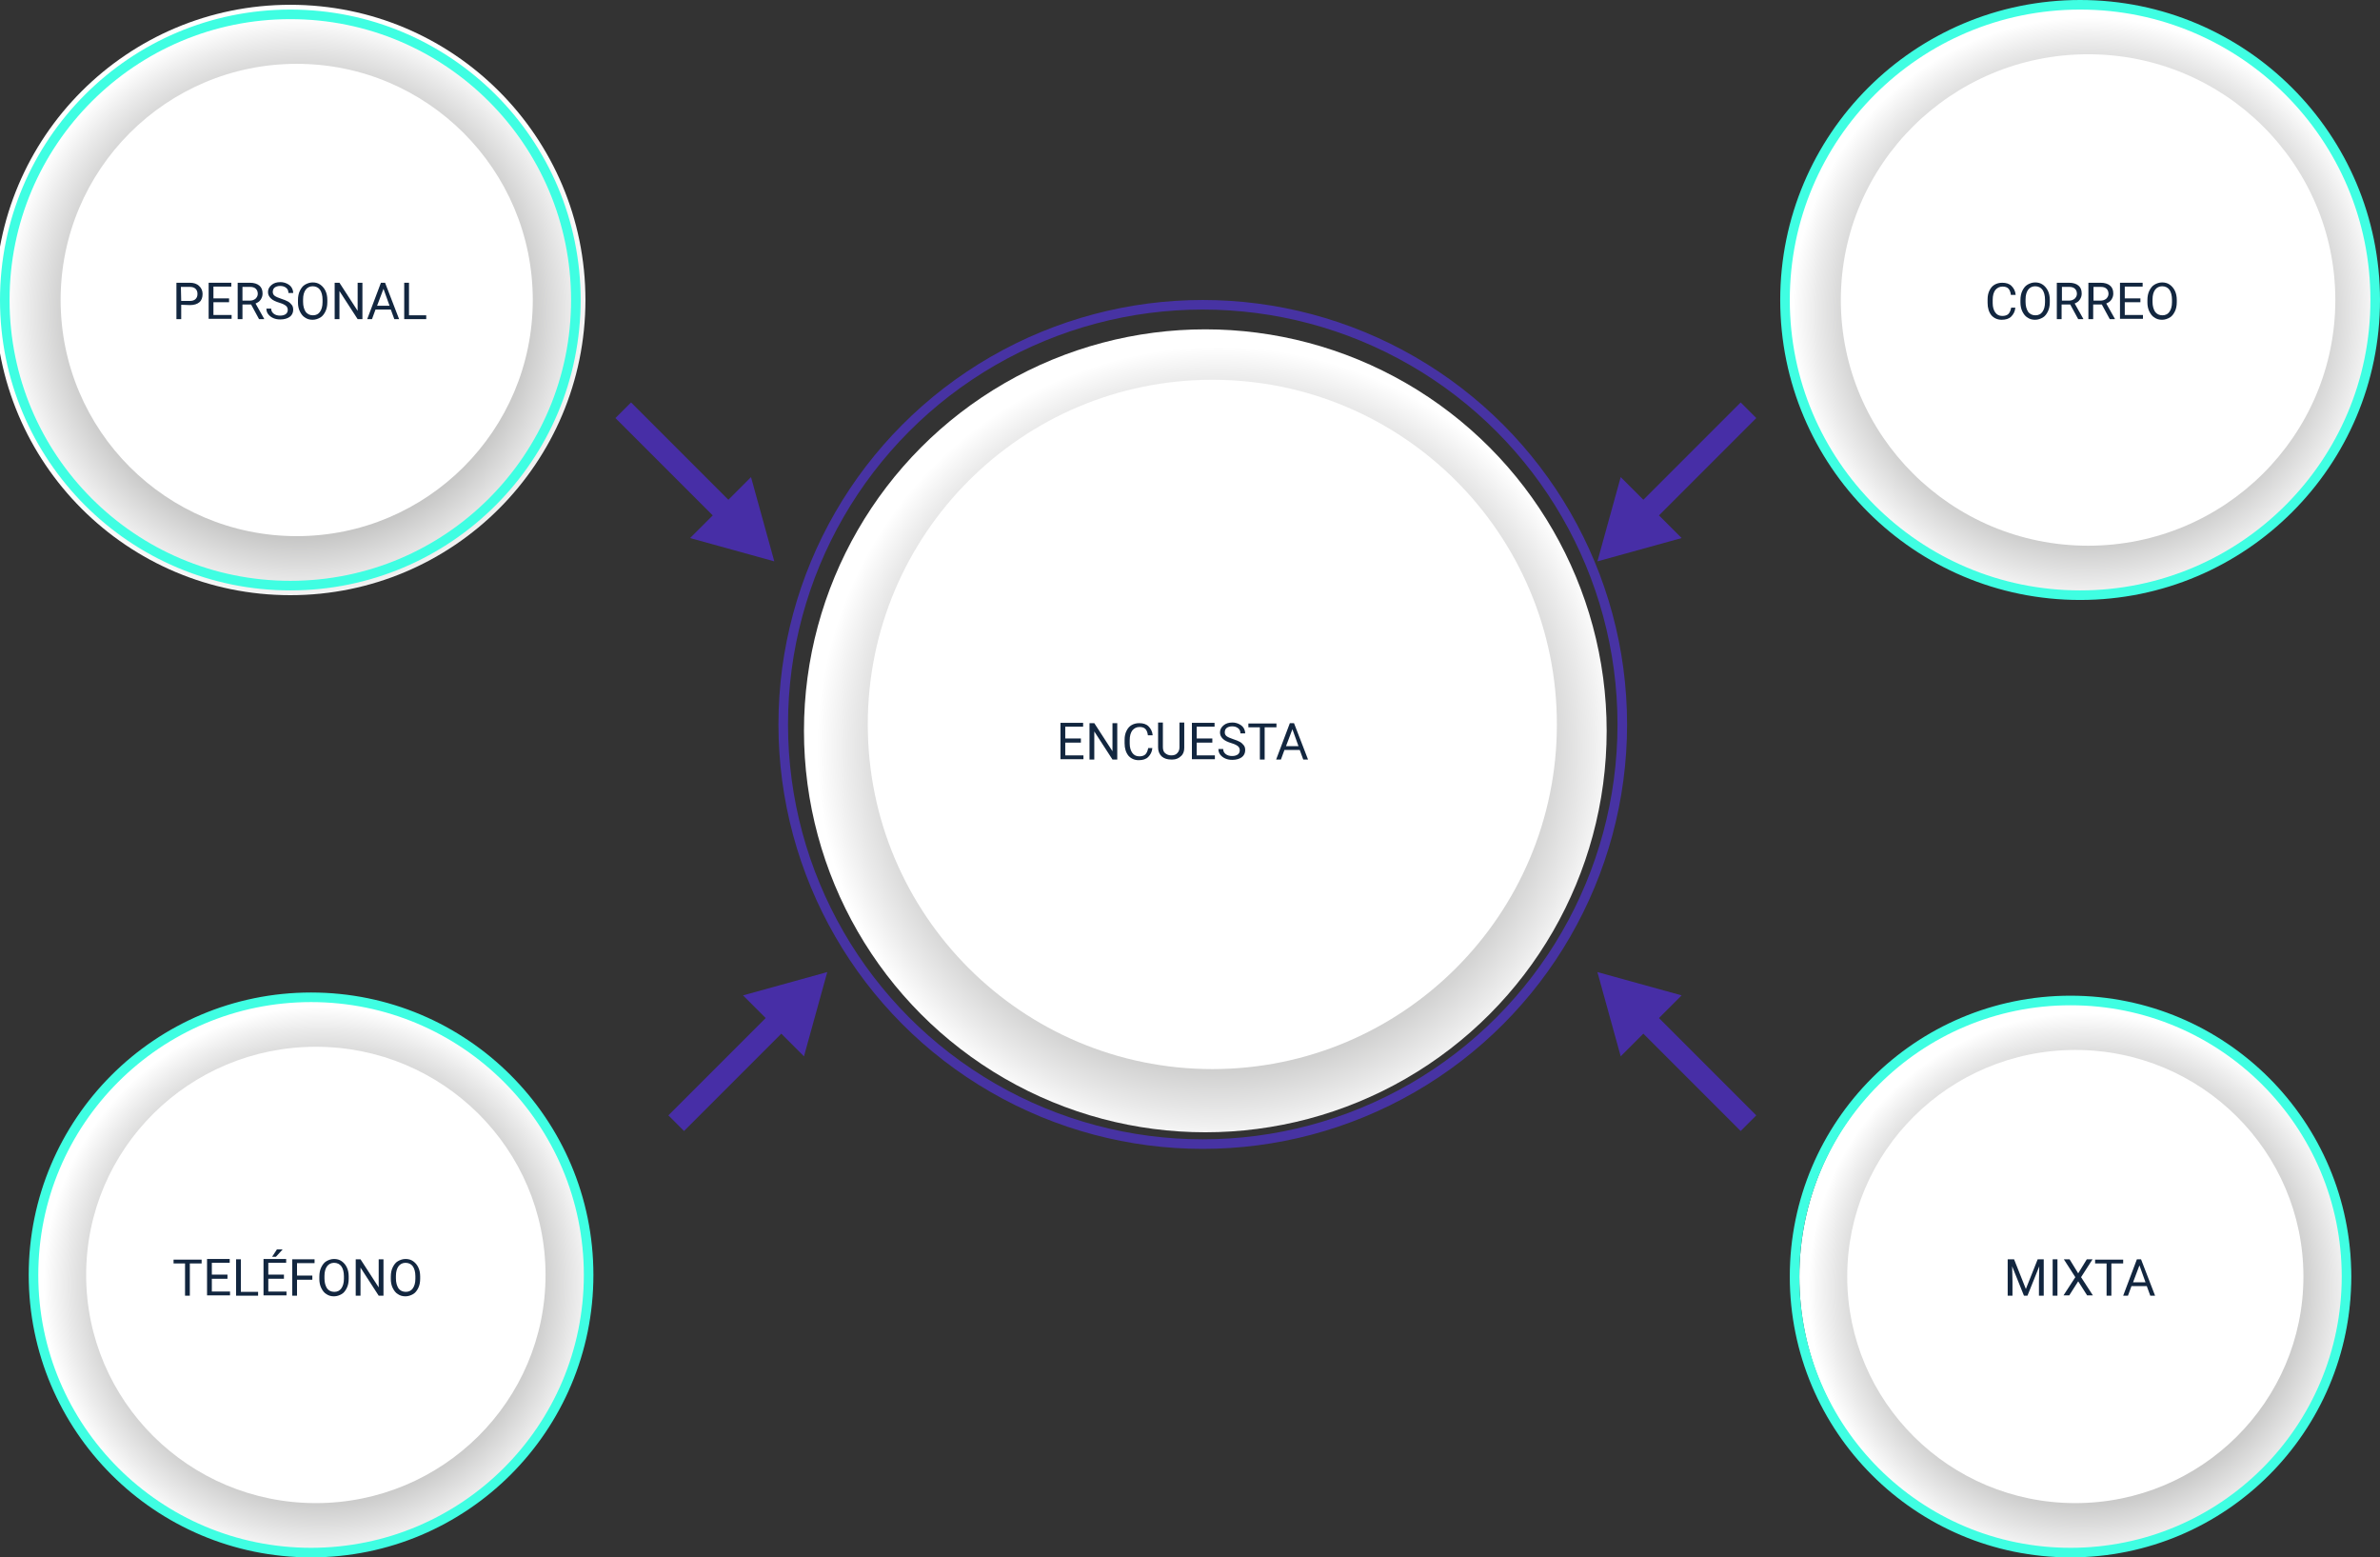 <?xml version="1.0" encoding="utf-8"?>
<!-- Generator: Adobe Illustrator 25.4.1, SVG Export Plug-In . SVG Version: 6.00 Build 0)  -->
<svg version="1.1" id="Capa_1" xmlns="http://www.w3.org/2000/svg" xmlns:xlink="http://www.w3.org/1999/xlink" x="0px" y="0px"
	 viewBox="0 0 746 488" style="enable-background:new 0 0 746 488;" xml:space="preserve">
<rect x="0" y="0" width="746" height="488" fill="#333333" stroke="none"/>
<style type="text/css">
	.st0{fill:url(#Elipse_4116-2_00000160911931837192387930000000717523016328041879_);}
	.st1{fill:url(#Elipse_4116-2_00000130645435529335123200000004974055563373455512_);}
	.st2{fill:url(#Elipse_4116-2_00000114794522653188587260000008056802965918242989_);}
	.st3{fill:url(#Elipse_4116-2_00000090260490501680933330000004541423756305421752_);}
	.st4{fill:url(#Elipse_4116-2_00000129911148224833792830000009194481403406523032_);}
	.st5{fill:#FFFFFF;}
	.st6{fill:none;}
	.st7{fill:none;stroke:#4733A3;stroke-width:3;}
	.st8{fill:none;stroke:#3FFEE2;stroke-width:3;}
	.st9{enable-background:new    ;}
	.st10{fill:#12263F;}
	.st11{fill:#472EA6;}
</style>
<g transform="matrix(1, 0, 0, 1, 425, 12434)">
	
		<radialGradient id="Elipse_4116-2_00000106128606616060659510000005528228622844319143_" cx="229.4" cy="-12336" r="92.5" gradientUnits="userSpaceOnUse">
		<stop  offset="0" style="stop-color:#555553"/>
		<stop  offset="0.116" style="stop-color:#5C5C5A"/>
		<stop  offset="0.281" style="stop-color:#6E6E6C"/>
		<stop  offset="0.474" style="stop-color:#8C8C8B"/>
		<stop  offset="0.69" style="stop-color:#B6B6B5"/>
		<stop  offset="0.92" style="stop-color:#EBEBEB"/>
		<stop  offset="1" style="stop-color:#FFFFFF"/>
	</radialGradient>
	
		<circle id="Elipse_4116-2_00000004527100717030507210000014824985253576635265_" style="fill:url(#Elipse_4116-2_00000106128606616060659510000005528228622844319143_);" cx="226.4" cy="-12340" r="92.5"/>
</g>
<g transform="matrix(1, 0, 0, 1, 425, 12434)">
	
		<radialGradient id="Elipse_4116-2_00000065764160865511911810000009932298911298500508_" cx="-331" cy="-12336" r="92.5" gradientUnits="userSpaceOnUse">
		<stop  offset="0" style="stop-color:#555553"/>
		<stop  offset="0.116" style="stop-color:#5C5C5A"/>
		<stop  offset="0.281" style="stop-color:#6E6E6C"/>
		<stop  offset="0.474" style="stop-color:#8C8C8B"/>
		<stop  offset="0.69" style="stop-color:#B6B6B5"/>
		<stop  offset="0.92" style="stop-color:#EBEBEB"/>
		<stop  offset="1" style="stop-color:#FFFFFF"/>
	</radialGradient>
	
		<circle id="Elipse_4116-2_00000013191252860559372460000012014674609914894491_" style="fill:url(#Elipse_4116-2_00000065764160865511911810000009932298911298500508_);" cx="-334" cy="-12340" r="92.5"/>
</g>
<g transform="matrix(1, 0, 0, 1, 425, 12434)">
	
		<radialGradient id="Elipse_4116-2_00000157310623836892601840000012436465411685251977_" cx="228.202" cy="-12030.164" r="86.4" gradientUnits="userSpaceOnUse">
		<stop  offset="0" style="stop-color:#555553"/>
		<stop  offset="0.116" style="stop-color:#5C5C5A"/>
		<stop  offset="0.281" style="stop-color:#6E6E6C"/>
		<stop  offset="0.474" style="stop-color:#8C8C8B"/>
		<stop  offset="0.69" style="stop-color:#B6B6B5"/>
		<stop  offset="0.92" style="stop-color:#EBEBEB"/>
		<stop  offset="1" style="stop-color:#FFFFFF"/>
	</radialGradient>
	
		<circle id="Elipse_4116-2_00000140003871686475251900000014901701002606927020_" style="fill:url(#Elipse_4116-2_00000157310623836892601840000012436465411685251977_);" cx="225.4" cy="-12033.9" r="86.4"/>
</g>
<g transform="matrix(1, 0, 0, 1, 425, 12434)">
	
		<radialGradient id="Elipse_4116-2_00000115477267308570694080000015475955381898481329_" cx="-43.068" cy="-12199.558" r="125.85" gradientUnits="userSpaceOnUse">
		<stop  offset="0" style="stop-color:#555553"/>
		<stop  offset="0.116" style="stop-color:#5C5C5A"/>
		<stop  offset="0.281" style="stop-color:#6E6E6C"/>
		<stop  offset="0.474" style="stop-color:#8C8C8B"/>
		<stop  offset="0.69" style="stop-color:#B6B6B5"/>
		<stop  offset="0.92" style="stop-color:#EBEBEB"/>
		<stop  offset="1" style="stop-color:#FFFFFF"/>
	</radialGradient>
	
		<circle id="Elipse_4116-2_00000074428866363261982200000010203256052383379892_" style="fill:url(#Elipse_4116-2_00000115477267308570694080000015475955381898481329_);" cx="-47.2" cy="-12205" r="125.8"/>
</g>
<g transform="matrix(1, 0, 0, 1, 425, 12434)">
	
		<radialGradient id="Elipse_4116-2_00000147181807768191523550000018357031807346715270_" cx="-324.173" cy="-12031.381" r="87.15" gradientUnits="userSpaceOnUse">
		<stop  offset="0" style="stop-color:#555553"/>
		<stop  offset="0.116" style="stop-color:#5C5C5A"/>
		<stop  offset="0.281" style="stop-color:#6E6E6C"/>
		<stop  offset="0.474" style="stop-color:#8C8C8B"/>
		<stop  offset="0.69" style="stop-color:#B6B6B5"/>
		<stop  offset="0.92" style="stop-color:#EBEBEB"/>
		<stop  offset="1" style="stop-color:#FFFFFF"/>
	</radialGradient>
	
		<circle id="Elipse_4116-2_00000077312992824207279890000009020544523186454680_" style="fill:url(#Elipse_4116-2_00000147181807768191523550000018357031807346715270_);" cx="-327" cy="-12035.2" r="87.1"/>
</g>
<g transform="matrix(1, 0, 0, 1, 425, 12434)">
	<circle id="Elipse_4114-2" class="st5" cx="-45" cy="-12207" r="108"/>
</g>
<g transform="matrix(1, 0, 0, 1, 425, 12434)">
	<circle id="Elipse_4116-2" class="st5" cx="-332" cy="-12340" r="74"/>
</g>
<g transform="matrix(1, 0, 0, 1, 425, 12434)">
	<ellipse id="Elipse_4118-2" class="st5" cx="-326" cy="-12034.5" rx="72" ry="71.5"/>
</g>
<g transform="matrix(1, 0, 0, 1, 425, 12434)">
	<ellipse id="Elipse_4120-2" class="st5" cx="225.5" cy="-12034" rx="71.5" ry="71"/>
</g>
<g transform="matrix(1, 0, 0, 1, 425, 12434)">
	<ellipse id="Elipse_4122-2" class="st5" cx="229.5" cy="-12340" rx="77.5" ry="77"/>
</g>
<g id="Elipse_4115" transform="translate(669 12528)">
	<circle class="st6" cx="-292" cy="-12301" r="133"/>
	<circle class="st7" cx="-292" cy="-12301" r="131.5"/>
</g>
<g id="Elipse_4117" transform="translate(425 12437)">
	<circle class="st6" cx="-334" cy="-12343" r="91"/>
	<circle class="st8" cx="-334" cy="-12343" r="89.5"/>
</g>
<g id="Elipse_4119" transform="translate(434 12745)">
	<circle class="st6" cx="-336.5" cy="-12345.5" r="88.5"/>
	<circle class="st8" cx="-336.5" cy="-12345.5" r="87"/>
</g>
<g id="Elipse_4121" transform="translate(986 12746)">
	<circle class="st6" cx="-337" cy="-12346" r="88"/>
	<circle class="st8" cx="-337" cy="-12346" r="86.5"/>
</g>
<g id="Elipse_4123" transform="translate(983 12434)">
	<circle class="st6" cx="-331" cy="-12340" r="94"/>
	<circle class="st8" cx="-331" cy="-12340" r="92.5"/>
</g>
<g class="st9">
	<path class="st10" d="M338.8,232.7h-4.9v4h5.7v1.2h-7.2v-11.4h7.1v1.2h-5.6v3.7h4.9V232.7z"/>
	<path class="st10" d="M350.2,238h-1.5l-5.7-8.8v8.8h-1.5v-11.4h1.5l5.7,8.8v-8.8h1.5V238z"/>
	<path class="st10" d="M361.2,234.4c-0.1,1.2-0.6,2.1-1.3,2.8c-0.7,0.7-1.7,1-3,1s-2.4-0.5-3.2-1.4c-0.8-1-1.2-2.3-1.2-3.9v-1.1
		c0-1.1,0.2-2,0.6-2.8s0.9-1.4,1.6-1.8c0.7-0.4,1.5-0.6,2.4-0.6c1.2,0,2.2,0.3,2.9,1c0.7,0.7,1.2,1.6,1.3,2.8h-1.5
		c-0.1-0.9-0.4-1.6-0.8-2s-1-0.6-1.8-0.6c-1,0-1.7,0.4-2.3,1.1c-0.5,0.7-0.8,1.7-0.8,3v1.1c0,1.2,0.3,2.2,0.8,2.9s1.2,1.1,2.2,1.1
		c0.8,0,1.5-0.2,1.9-0.6s0.7-1,0.9-2H361.2z"/>
	<path class="st10" d="M371.2,226.6v7.7c0,1.1-0.3,2-1,2.6c-0.7,0.7-1.6,1.1-2.7,1.1h-0.4c-1.2,0-2.2-0.3-3-1
		c-0.7-0.7-1.1-1.6-1.1-2.8v-7.8h1.5v7.7c0,0.8,0.2,1.5,0.7,1.9s1.1,0.7,1.9,0.7s1.5-0.2,1.9-0.7c0.5-0.5,0.7-1.1,0.7-1.9v-7.7h1.5
		V226.6z"/>
	<path class="st10" d="M380,232.7h-4.9v4h5.7v1.2h-7.2v-11.4h7.1v1.2h-5.6v3.7h4.9V232.7z"/>
	<path class="st10" d="M386.1,232.9c-1.3-0.4-2.2-0.8-2.8-1.4s-0.9-1.2-0.9-2c0-0.9,0.4-1.6,1.1-2.2c0.7-0.6,1.6-0.9,2.8-0.9
		c0.8,0,1.5,0.2,2.1,0.5s1.1,0.7,1.4,1.2s0.5,1.1,0.5,1.7h-1.5c0-0.7-0.2-1.2-0.7-1.6s-1.1-0.6-1.9-0.6c-0.7,0-1.3,0.2-1.7,0.5
		s-0.6,0.8-0.6,1.4c0,0.5,0.2,0.9,0.6,1.2s1.1,0.6,2,0.9c0.9,0.3,1.7,0.6,2.2,0.9c0.5,0.3,0.9,0.7,1.2,1.1s0.4,0.9,0.4,1.5
		c0,0.9-0.4,1.7-1.1,2.2s-1.7,0.8-2.9,0.8c-0.8,0-1.5-0.1-2.2-0.4c-0.7-0.3-1.2-0.7-1.6-1.2s-0.6-1.1-0.6-1.8h1.5
		c0,0.7,0.3,1.2,0.8,1.6s1.2,0.6,2,0.6s1.4-0.2,1.8-0.5s0.6-0.8,0.6-1.3s-0.2-1-0.6-1.3S387.1,233.2,386.1,232.9z"/>
	<path class="st10" d="M400.1,227.9h-3.7V238h-1.5v-10.1h-3.6v-1.2h8.8L400.1,227.9L400.1,227.9z"/>
	<path class="st10" d="M407.4,235h-4.8l-1.1,3H400l4.3-11.4h1.3L410,238h-1.5L407.4,235z M403.1,233.8h3.9l-1.9-5.3L403.1,233.8z"/>
</g>
<g class="st9">
	<path class="st10" d="M631.7,96.4c-0.1,1.2-0.6,2.1-1.3,2.8c-0.7,0.7-1.7,1-3,1s-2.4-0.5-3.2-1.4c-0.8-1-1.2-2.3-1.2-3.9v-1.1
		c0-1.1,0.2-2,0.6-2.8c0.4-0.8,0.9-1.4,1.6-1.8c0.7-0.4,1.5-0.6,2.4-0.6c1.2,0,2.2,0.3,2.9,1s1.2,1.6,1.3,2.8h-1.5
		c-0.1-0.9-0.4-1.6-0.8-2c-0.4-0.4-1-0.6-1.8-0.6c-1,0-1.7,0.4-2.3,1.1c-0.5,0.7-0.8,1.7-0.8,3V95c0,1.2,0.3,2.2,0.8,2.9
		s1.2,1.1,2.2,1.1c0.8,0,1.5-0.2,1.9-0.6s0.7-1,0.9-2H631.7z"/>
	<path class="st10" d="M642.5,94.7c0,1.1-0.2,2.1-0.6,2.9s-0.9,1.5-1.6,1.9s-1.5,0.7-2.4,0.7s-1.7-0.2-2.4-0.7
		c-0.7-0.4-1.2-1.1-1.6-1.9s-0.6-1.8-0.6-2.8V94c0-1.1,0.2-2.1,0.6-2.9c0.4-0.8,0.9-1.5,1.6-1.9s1.5-0.7,2.4-0.7s1.7,0.2,2.4,0.7
		s1.2,1.1,1.6,1.9s0.6,1.8,0.6,2.9V94.7z M641,93.9c0-1.3-0.3-2.4-0.8-3.1s-1.3-1.1-2.3-1.1c-0.9,0-1.7,0.4-2.2,1.1s-0.8,1.7-0.8,3
		v0.8c0,1.3,0.3,2.3,0.8,3.1c0.5,0.7,1.3,1.1,2.3,1.1s1.7-0.4,2.2-1.1s0.8-1.7,0.8-3V93.9z"/>
	<path class="st10" d="M648.9,95.4h-2.7v4.6h-1.5V88.6h3.8c1.3,0,2.3,0.3,3,0.9s1,1.4,1,2.5c0,0.7-0.2,1.3-0.6,1.9s-0.9,0.9-1.6,1.2
		l2.7,4.8v0.1h-1.6L648.9,95.4z M646.2,94.2h2.3c0.7,0,1.3-0.2,1.8-0.6c0.4-0.4,0.7-0.9,0.7-1.5c0-0.7-0.2-1.2-0.6-1.6
		c-0.4-0.4-1-0.6-1.8-0.6h-2.3v4.3H646.2z"/>
	<path class="st10" d="M658.8,95.4h-2.7v4.6h-1.5V88.6h3.8c1.3,0,2.3,0.3,3,0.9s1,1.4,1,2.5c0,0.7-0.2,1.3-0.6,1.9s-0.9,0.9-1.6,1.2
		l2.7,4.8v0.1h-1.6L658.8,95.4z M656.1,94.2h2.3c0.7,0,1.3-0.2,1.8-0.6c0.4-0.4,0.7-0.9,0.7-1.5c0-0.7-0.2-1.2-0.6-1.6
		c-0.4-0.4-1-0.6-1.8-0.6h-2.3v4.3H656.1z"/>
	<path class="st10" d="M670.9,94.7H666v4h5.7v1.2h-7.2V88.6h7.1v1.2H666v3.7h4.9V94.7z"/>
	<path class="st10" d="M682.3,94.7c0,1.1-0.2,2.1-0.6,2.9s-0.9,1.5-1.6,1.9s-1.5,0.7-2.4,0.7s-1.7-0.2-2.4-0.7
		c-0.7-0.4-1.2-1.1-1.6-1.9s-0.6-1.8-0.6-2.8V94c0-1.1,0.2-2.1,0.6-2.9c0.4-0.8,0.9-1.5,1.6-1.9s1.5-0.7,2.4-0.7s1.7,0.2,2.4,0.7
		s1.2,1.1,1.6,1.9s0.6,1.8,0.6,2.9V94.7z M680.8,93.9c0-1.3-0.3-2.4-0.8-3.1s-1.3-1.1-2.3-1.1c-0.9,0-1.7,0.4-2.2,1.1
		s-0.8,1.7-0.8,3v0.8c0,1.3,0.3,2.3,0.8,3.1c0.5,0.7,1.3,1.1,2.3,1.1s1.7-0.4,2.2-1.1s0.8-1.7,0.8-3V93.9z"/>
</g>
<g class="st9">
	<path class="st10" d="M631.3,394.6l3.7,9.3l3.7-9.3h1.9V406h-1.5v-4.4l0.1-4.8l-3.7,9.2h-1.1l-3.7-9.2l0.1,4.8v4.4h-1.5v-11.4
		H631.3z"/>
	<path class="st10" d="M644.9,406h-1.5v-11.4h1.5V406z"/>
	<path class="st10" d="M651.4,399l2.7-4.4h1.8l-3.6,5.6l3.7,5.7h-1.8l-2.8-4.4l-2.8,4.4h-1.8l3.7-5.7l-3.6-5.6h1.8L651.4,399z"/>
	<path class="st10" d="M665.5,395.9h-3.7V406h-1.5v-10.1h-3.6v-1.2h8.8V395.9z"/>
	<path class="st10" d="M672.9,403h-4.8l-1.1,3h-1.5l4.3-11.4h1.3l4.4,11.4H674L672.9,403z M668.6,401.8h3.9l-1.9-5.3L668.6,401.8z"
		/>
</g>
<g class="st9">
	<path class="st10" d="M63.2,395.9h-3.7V406H58v-10.1h-3.6v-1.2h8.8V395.9z"/>
	<path class="st10" d="M71.3,400.7h-4.9v4h5.7v1.2h-7.2v-11.4H72v1.2h-5.6v3.7h4.9V400.7z"/>
	<path class="st10" d="M75.5,404.8h5.4v1.2H74v-11.4h1.5V404.8z"/>
	<path class="st10" d="M89,400.7h-4.9v4h5.7v1.2h-7.2v-11.4h7.1v1.2h-5.6v3.7H89V400.7z M86.8,391.5h1.8l-2.1,2.3h-1.2L86.8,391.5z"
		/>
	<path class="st10" d="M97.9,401h-4.8v5h-1.5v-11.4h7v1.2h-5.5v3.9h4.8V401z"/>
	<path class="st10" d="M109.3,400.7c0,1.1-0.2,2.1-0.6,2.9s-0.9,1.5-1.6,1.9s-1.5,0.7-2.4,0.7s-1.7-0.2-2.4-0.7
		c-0.7-0.4-1.2-1.1-1.6-1.9s-0.6-1.8-0.6-2.8V400c0-1.1,0.2-2.1,0.6-2.9s0.9-1.5,1.6-1.9s1.5-0.7,2.4-0.7s1.7,0.2,2.4,0.7
		s1.2,1.1,1.6,1.9s0.6,1.8,0.6,2.9V400.7z M107.8,399.9c0-1.3-0.3-2.4-0.8-3.1s-1.3-1.1-2.3-1.1c-0.9,0-1.7,0.4-2.2,1.1
		s-0.8,1.7-0.8,3v0.8c0,1.3,0.3,2.3,0.8,3.1c0.5,0.7,1.3,1.1,2.3,1.1s1.7-0.4,2.2-1.1s0.8-1.7,0.8-3V399.9z"/>
	<path class="st10" d="M120.2,406h-1.5l-5.7-8.8v8.8h-1.5v-11.4h1.5l5.7,8.8v-8.8h1.5V406z"/>
	<path class="st10" d="M131.7,400.7c0,1.1-0.2,2.1-0.6,2.9s-0.9,1.5-1.6,1.9s-1.5,0.7-2.4,0.7s-1.7-0.2-2.4-0.7
		c-0.7-0.4-1.2-1.1-1.6-1.9s-0.6-1.8-0.6-2.8V400c0-1.1,0.2-2.1,0.6-2.9s0.9-1.5,1.6-1.9s1.5-0.7,2.4-0.7s1.7,0.2,2.4,0.7
		s1.2,1.1,1.6,1.9s0.6,1.8,0.6,2.9V400.7z M130.2,399.9c0-1.3-0.3-2.4-0.8-3.1s-1.3-1.1-2.3-1.1c-0.9,0-1.7,0.4-2.2,1.1
		s-0.8,1.7-0.8,3v0.8c0,1.3,0.3,2.3,0.8,3.1c0.5,0.7,1.3,1.1,2.3,1.1s1.7-0.4,2.2-1.1s0.8-1.7,0.8-3V399.9z"/>
</g>
<g class="st9">
	<path class="st10" d="M56.8,95.5v4.5h-1.5V88.6h4.2c1.2,0,2.2,0.3,2.9,1c0.7,0.6,1.1,1.5,1.1,2.5c0,1.1-0.3,2-1,2.6s-1.7,0.9-3,0.9
		L56.8,95.5L56.8,95.5z M56.8,94.3h2.7c0.8,0,1.4-0.2,1.8-0.6c0.4-0.4,0.6-0.9,0.6-1.6s-0.2-1.2-0.6-1.6c-0.4-0.4-1-0.6-1.8-0.6
		h-2.8L56.8,94.3L56.8,94.3z"/>
	<path class="st10" d="M71.8,94.7h-4.9v4h5.7v1.2h-7.2V88.6h7.1v1.2h-5.6v3.7h4.9V94.7z"/>
	<path class="st10" d="M78.7,95.4H76v4.6h-1.5V88.6h3.8c1.3,0,2.3,0.3,3,0.9s1,1.4,1,2.5c0,0.7-0.2,1.3-0.6,1.9s-0.9,0.9-1.6,1.2
		l2.7,4.8v0.1h-1.6L78.7,95.4z M76,94.2h2.3c0.7,0,1.3-0.2,1.8-0.6c0.4-0.4,0.7-0.9,0.7-1.5c0-0.7-0.2-1.2-0.6-1.6s-1-0.6-1.8-0.6
		H76V94.2z"/>
	<path class="st10" d="M87.7,94.9c-1.3-0.4-2.2-0.8-2.8-1.4s-0.9-1.2-0.9-2c0-0.9,0.4-1.6,1.1-2.2s1.6-0.9,2.8-0.9
		c0.8,0,1.5,0.2,2.1,0.5s1.1,0.7,1.4,1.2s0.5,1.1,0.5,1.7h-1.5c0-0.7-0.2-1.2-0.7-1.6s-1.1-0.6-1.9-0.6c-0.7,0-1.3,0.2-1.7,0.5
		s-0.6,0.8-0.6,1.4c0,0.5,0.2,0.9,0.6,1.2c0.4,0.3,1.1,0.6,2,0.9s1.7,0.6,2.2,0.9s0.9,0.7,1.2,1.1s0.4,0.9,0.4,1.5
		c0,0.9-0.4,1.7-1.1,2.2s-1.7,0.8-2.9,0.8c-0.8,0-1.5-0.1-2.2-0.4s-1.2-0.7-1.6-1.2s-0.6-1.1-0.6-1.8H85c0,0.7,0.3,1.2,0.8,1.6
		s1.2,0.6,2,0.6s1.4-0.2,1.8-0.5s0.6-0.8,0.6-1.3s-0.2-1-0.6-1.3S88.7,95.2,87.7,94.9z"/>
	<path class="st10" d="M102.6,94.7c0,1.1-0.2,2.1-0.6,2.9s-0.9,1.5-1.6,1.9s-1.5,0.7-2.4,0.7s-1.7-0.2-2.4-0.7
		c-0.7-0.4-1.2-1.1-1.6-1.9s-0.6-1.8-0.6-2.8V94c0-1.1,0.2-2.1,0.6-2.9s0.9-1.5,1.6-1.9s1.5-0.7,2.4-0.7s1.7,0.2,2.4,0.7
		s1.2,1.1,1.6,1.9s0.6,1.8,0.6,2.9V94.7z M101.1,93.9c0-1.3-0.3-2.4-0.8-3.1S99,89.7,98,89.7c-0.9,0-1.7,0.4-2.2,1.1s-0.8,1.7-0.8,3
		v0.8c0,1.3,0.3,2.3,0.8,3.1c0.5,0.7,1.3,1.1,2.3,1.1s1.7-0.4,2.2-1.1s0.8-1.7,0.8-3V93.9z"/>
	<path class="st10" d="M113.6,100h-1.5l-5.7-8.8v8.8h-1.5V88.6h1.5l5.7,8.8v-8.8h1.5V100z"/>
	<path class="st10" d="M122.5,97h-4.8l-1.1,3h-1.5l4.3-11.4h1.3l4.4,11.4h-1.5L122.5,97z M118.2,95.8h3.9l-1.9-5.3L118.2,95.8z"/>
	<path class="st10" d="M128.2,98.8h5.4v1.2h-6.9V88.6h1.5L128.2,98.8L128.2,98.8z"/>
</g>
<path id="Unión_8" class="st11" d="M209.5,349.5L240,319l-7.1-7.1l26.4-7.3L252,331l-7.1-7.1l-30.5,30.5L209.5,349.5z"/>
<path id="Unión_10" class="st11" d="M192.9,131l30.5,30.5l-7.1,7.1l26.4,7.3l-7.3-26.4l-7.1,7.1l-30.5-30.5L192.9,131z"/>
<path id="Unión_9" class="st11" d="M550.5,349.5L520,319l7.1-7.1l-26.4-7.3L508,331l7.1-7.1l30.5,30.5L550.5,349.5z"/>
<path id="Unión_11" class="st11" d="M550.5,131L520,161.5l7.1,7.1l-26.4,7.3l7.3-26.4l7.1,7.1l30.5-30.5L550.5,131z"/>
</svg>

